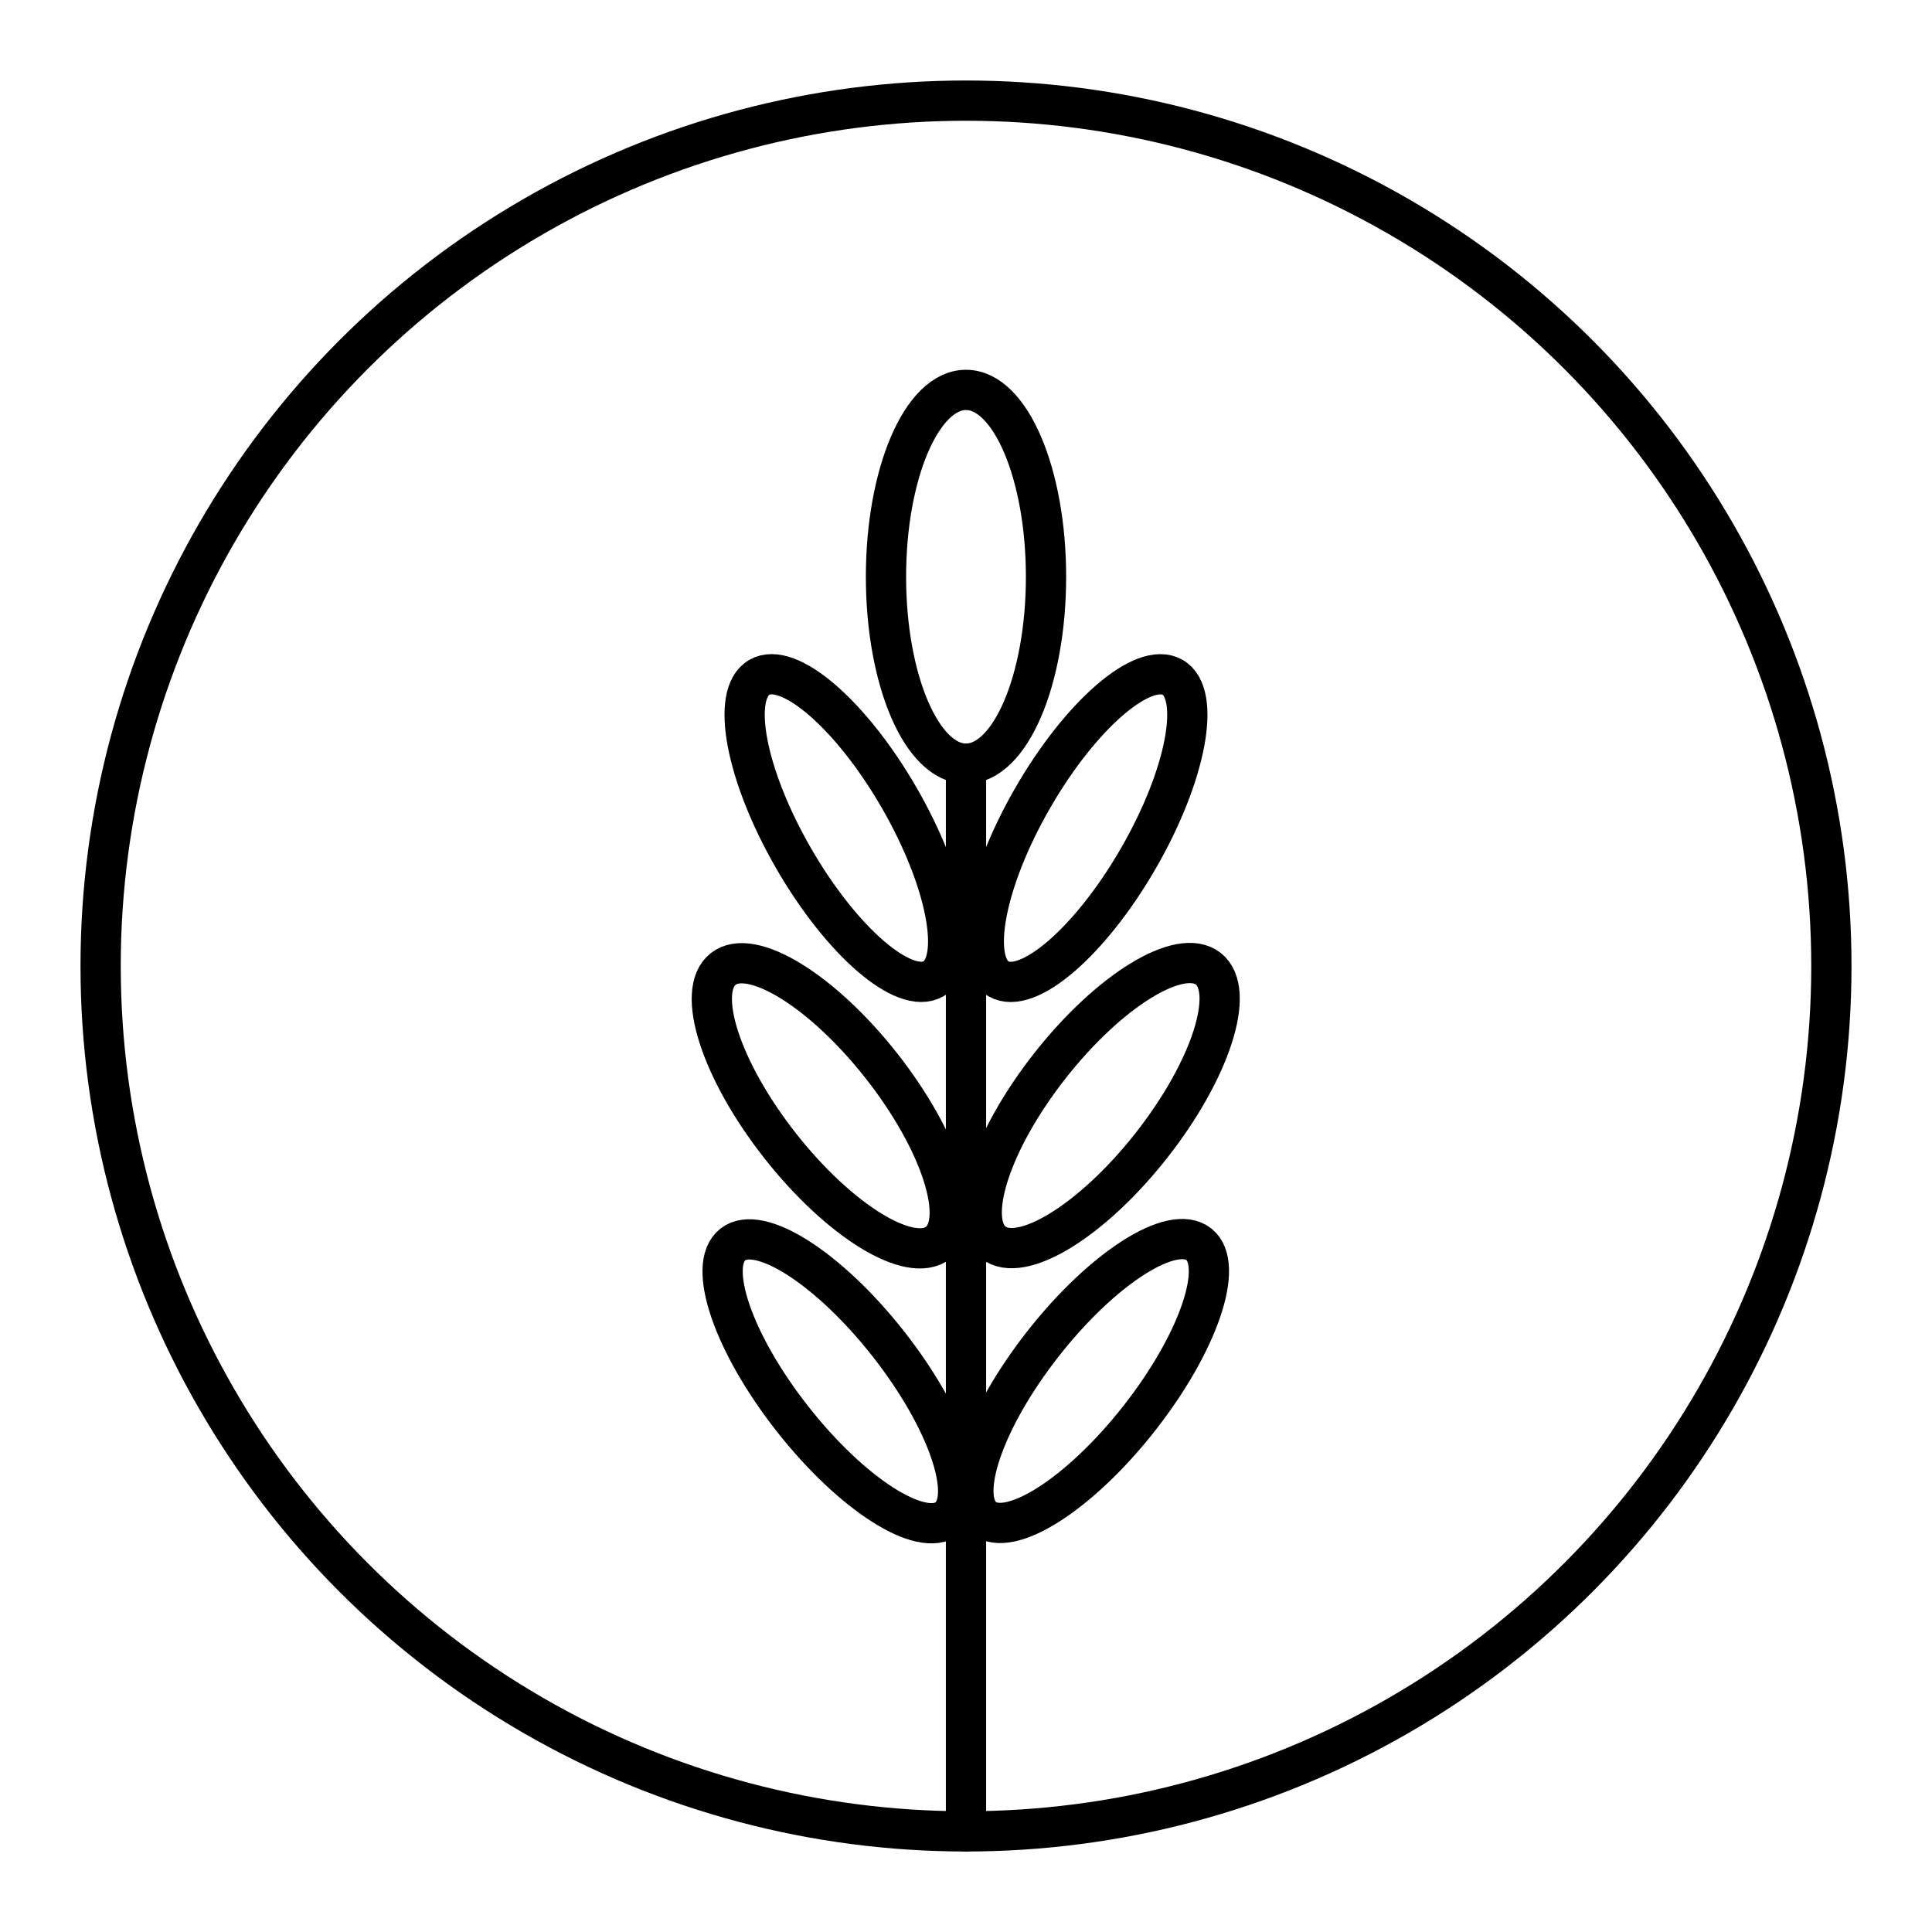 <svg viewBox="0 0 48 48" xmlns="http://www.w3.org/2000/svg"><g fill="none" stroke="#000" stroke-linecap="round" stroke-linejoin="round"><circle cx="24" cy="24" r="21.5"/><ellipse cx="24" cy="14.33" rx="1.988" ry="4.643"/><ellipse cx="26.971" cy="20.573" rx="4.325" ry="1.512" transform="matrix(.5 -.866 .866 .5 -4.331 33.644)"/><ellipse cx="27.115" cy="34.316" rx="4.325" ry="1.512" transform="matrix(.618 -.786 .786 .618 -16.62 34.416)"/><ellipse cx="27.353" cy="27.471" rx="4.325" ry="1.603" transform="matrix(.618 -.786 .786 .618 -11.15 31.99)"/><ellipse cx="21.029" cy="20.573" rx="1.512" ry="4.325" transform="matrix(.866 -.5 .5 .866 -7.469 13.271)"/><ellipse cx="20.885" cy="34.316" rx="1.512" ry="4.325" transform="matrix(.786 -.618 .618 .786 -16.744 20.253)"/><ellipse cx="20.647" cy="27.471" rx="1.603" ry="4.325" transform="matrix(.786 -.618 .618 .786 -12.565 18.641)"/><path d="m24 18.973v26.527"/></g></svg>